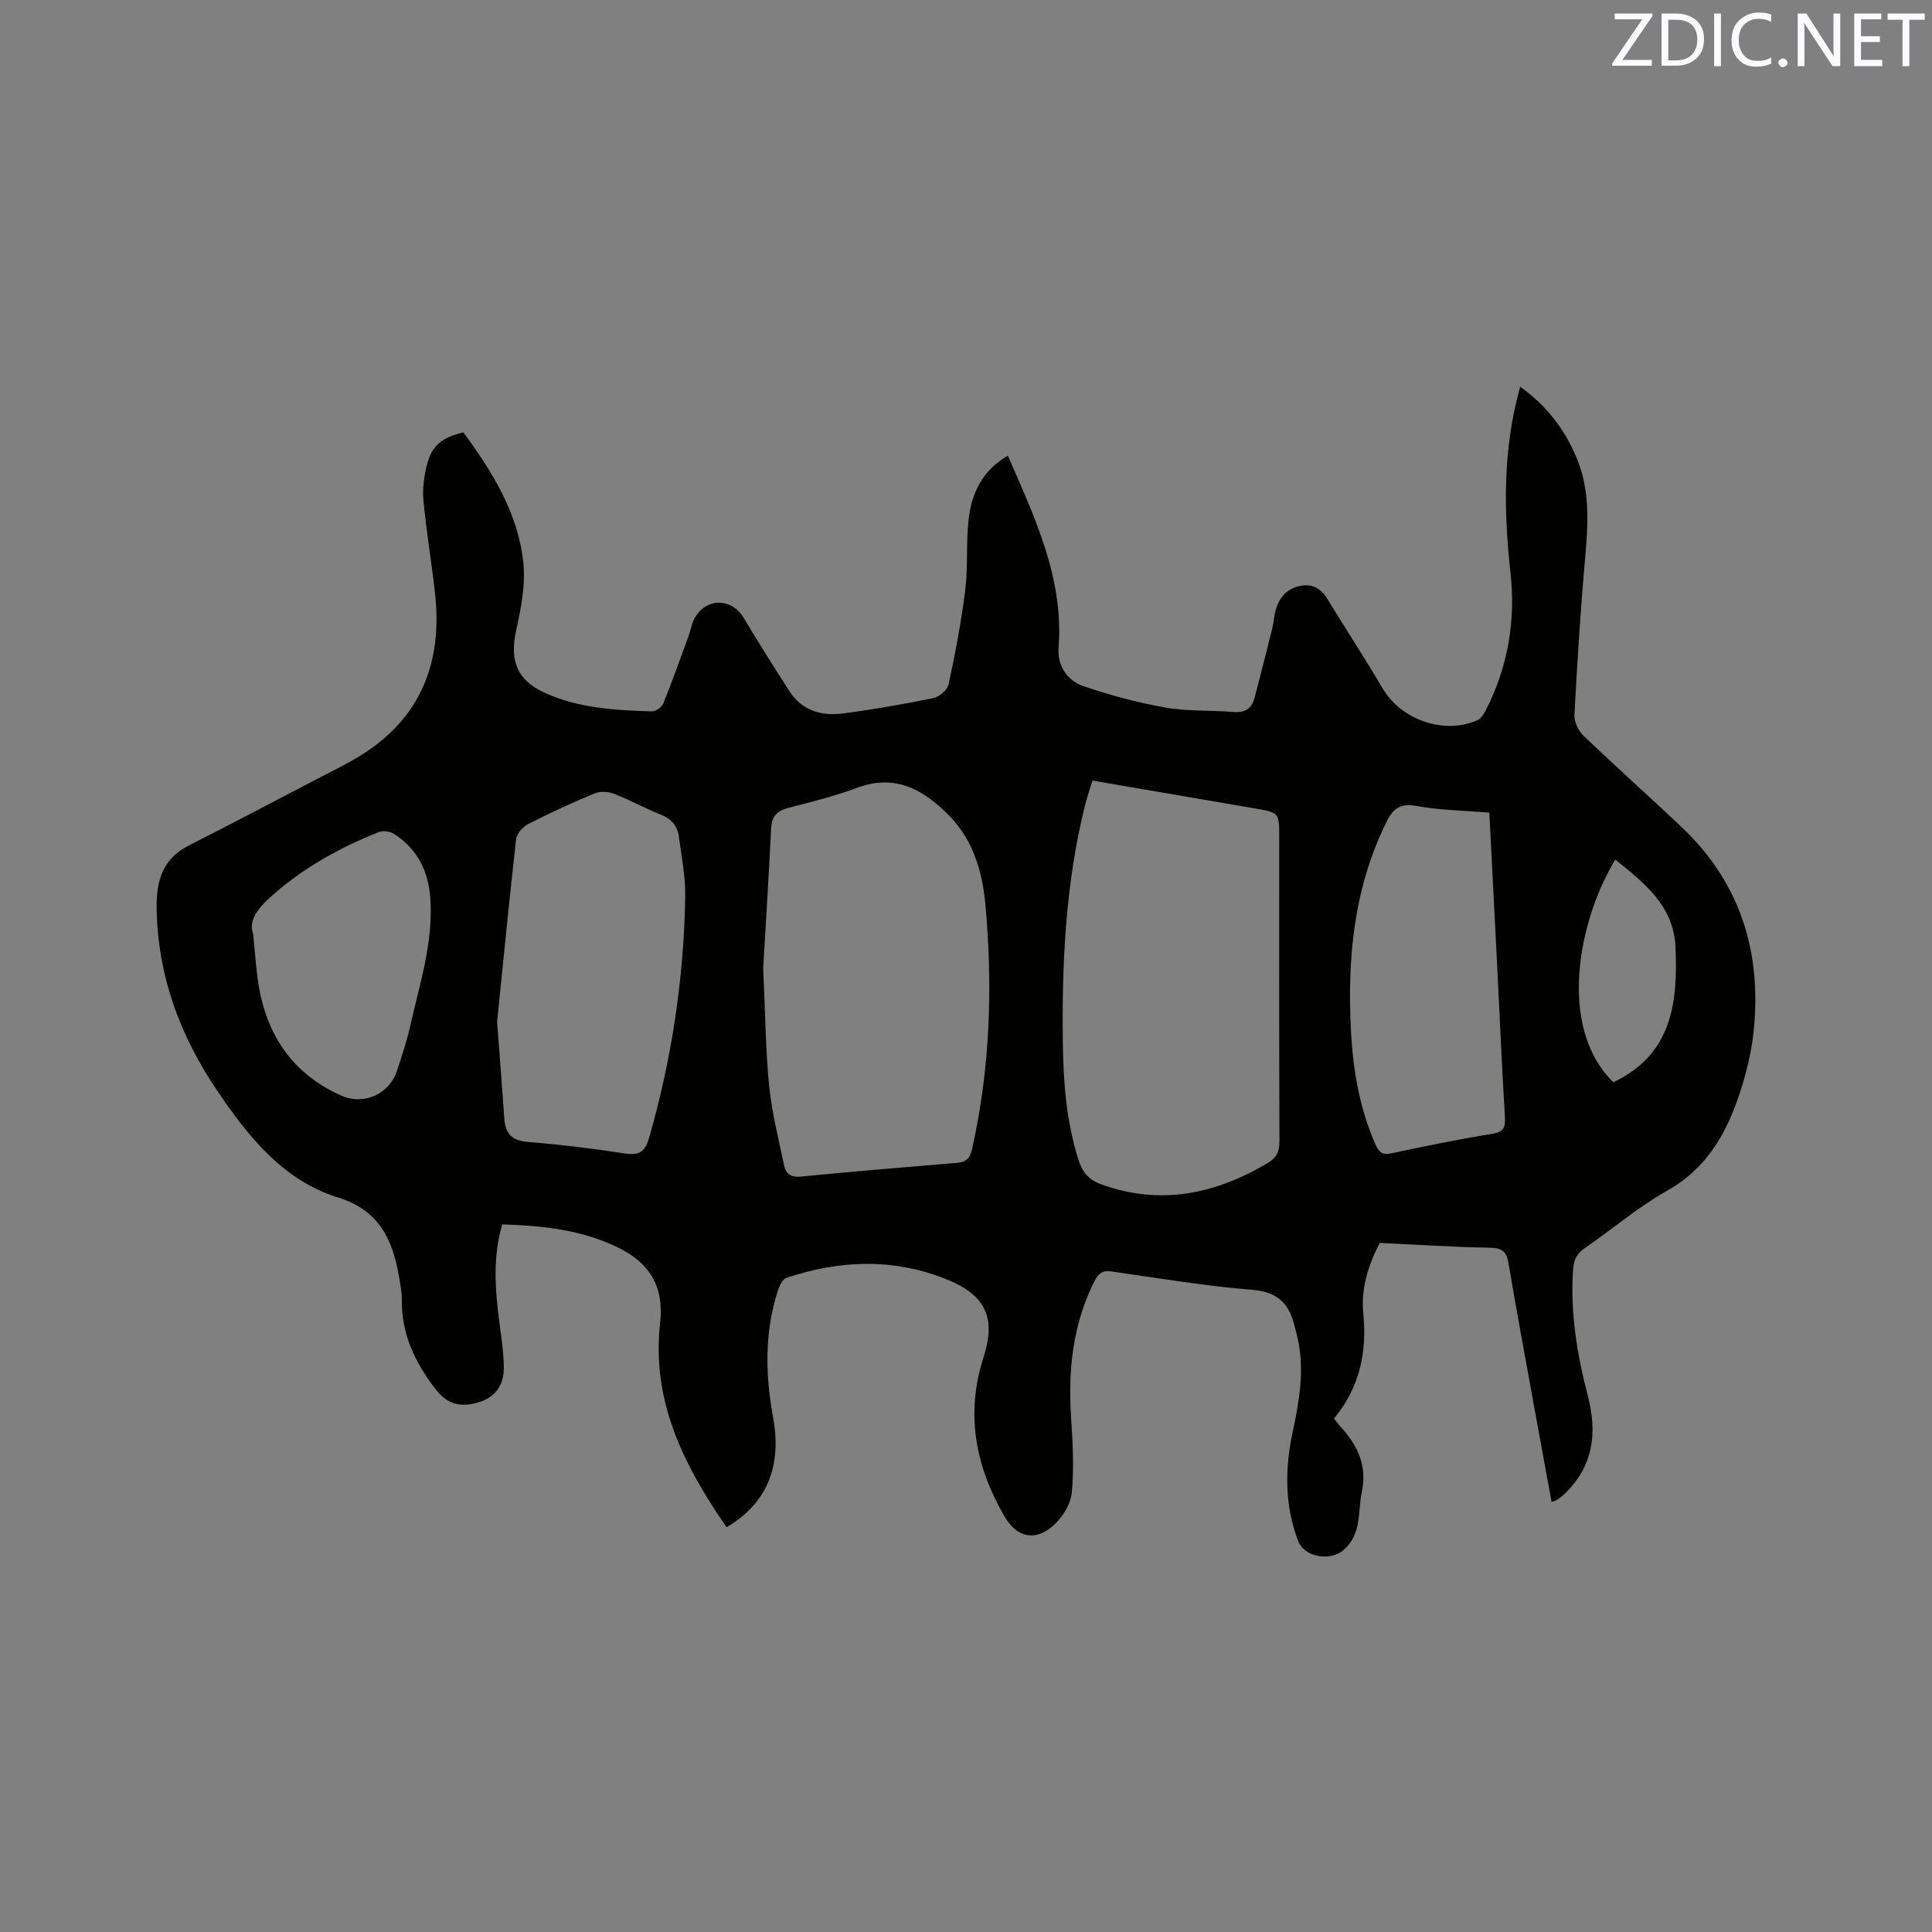 <svg enable-background="new 0 0 400 400" viewBox="0 0 400 400" xmlns="http://www.w3.org/2000/svg"><rect x="0" y="0" width="400" height="400" fill="#808080" stroke="none"/><path d="m150.43 316.2c-8.88-12.85-15.58-26.13-13.76-42.33.84-7.48-2.14-12.42-8.86-15.66-7.5-3.61-15.56-4.47-23.83-4.71-1.99 6.84-1.47 13.45-.61 20.09.41 3.15.9 6.31.94 9.47.05 3.81-1.85 6.22-5.07 7.22-4.01 1.25-6.68.42-9.11-2.73-4.18-5.42-7.01-11.32-6.94-18.36.02-1.58-.29-3.17-.55-4.73-1.32-7.73-4.03-13.85-12.7-16.55-11.36-3.54-18.59-12.66-24.99-22.12-7.68-11.35-12.31-23.79-12.52-37.74-.09-5.77 1.26-10.26 6.72-13.03 8.85-4.49 17.64-9.12 26.44-13.71 3.09-1.61 6.25-3.13 9.2-4.97 12.43-7.78 16.84-19.32 15.28-33.49-.71-6.42-1.8-12.8-2.4-19.23-.23-2.47.13-5.1.76-7.52 1.02-3.9 3.12-5.54 7.51-6.58 5.95 8.12 11.34 16.69 12.41 26.98.48 4.59-.48 9.46-1.49 14.04-1.38 6.24.16 10.3 6.01 12.94 7.01 3.16 14.55 3.58 22.08 3.8.79.02 2.06-.83 2.36-1.58 1.85-4.58 3.5-9.24 5.2-13.87.51-1.38.72-2.93 1.48-4.15 2.54-4.04 7.63-3.76 10 .26 3.01 5.1 6.21 10.1 9.4 15.09 2.59 4.05 6.6 5.27 11.06 4.69 6.29-.82 12.55-1.91 18.77-3.18 1.23-.25 2.92-1.67 3.17-2.82 1.39-6.49 2.65-13.02 3.46-19.6.59-4.82.14-9.76.69-14.59.61-5.4 2.82-10.11 8.13-13.19 5.59 12.87 11.57 25.3 10.5 39.69-.29 3.83 1.76 6.86 5.14 8.02 5.55 1.92 11.3 3.44 17.08 4.46 4.56.8 9.3.5 13.94.9 2.43.21 3.83-.7 4.42-2.94 1.26-4.79 2.47-9.59 3.66-14.4.33-1.33.39-2.74.79-4.04.77-2.49 2.34-4.2 5.04-4.73 2.71-.53 4.37.71 5.71 2.91 3.75 6.14 7.69 12.17 11.34 18.36 3.82 6.48 12.76 9.62 19.63 6.52.75-.34 1.32-1.31 1.73-2.11 4.56-8.93 6.17-18.43 5.08-28.36-1.41-12.84-1.63-25.59 2.01-38.55 5.45 3.89 9.29 8.87 11.77 14.94 2.7 6.61 2.3 13.43 1.69 20.36-.97 10.87-1.65 21.76-2.23 32.65-.08 1.42.81 3.28 1.87 4.29 6.66 6.38 13.54 12.53 20.25 18.86 12.22 11.54 16.7 25.92 14.98 42.37-.38 3.66-1.21 7.33-2.27 10.86-2.73 9.09-6.77 17.14-15.67 22.14-5.97 3.36-11.26 7.92-16.94 11.81-1.63 1.12-2.34 2.31-2.49 4.36-.64 9.01.81 17.73 3.07 26.39 1.97 7.56 1.11 14.52-4.87 20.21-.46.44-.97.82-1.49 1.19-.24.17-.56.23-1.17.47-1.24-6.75-2.46-13.39-3.67-20.04-1.77-9.8-3.6-19.59-5.25-29.41-.41-2.44-1.38-3.16-3.9-3.2-7.49-.12-14.97-.62-22.75-.99-2.27 4.28-3.93 9.33-3.42 14.51.79 8.13-.71 15.38-6.06 21.86.55.68.96 1.26 1.44 1.78 3.47 3.78 5.45 8 4.33 13.31-.87 4.14.04 8.72-3.73 12.08-2.72 2.43-8.15 1.6-9.46-1.82-2.82-7.38-2.76-14.95-1.14-22.54 1.38-6.47 2.51-12.91 1.02-19.51-.16-.72-.39-1.43-.55-2.15-1.06-4.64-3.27-7.35-8.68-7.79-9.81-.79-19.55-2.43-29.3-3.82-1.8-.26-2.68.34-3.46 1.88-4.57 8.99-5.55 18.54-4.9 28.44.34 5.15.63 10.37.14 15.49-.22 2.36-1.9 5.04-3.71 6.7-3.82 3.49-7.65 2.62-10.22-1.8-6.02-10.37-8.12-21.19-4.34-32.93 2.69-8.35.33-13-7.87-16.24-10.91-4.32-21.94-3.89-32.91-.22-.82.27-1.48 1.65-1.8 2.65-2.81 8.7-2.6 17.52-.97 26.4 1.83 10.05-1.37 17.73-9.65 22.59zm75.75-154.59c-.6 1.98-1.16 3.57-1.56 5.19-4.01 16.18-4.79 32.67-4.57 49.25.11 8.18.75 16.29 3.26 24.16.8 2.5 2.15 4.09 4.72 5.01 12.23 4.4 23.5 2.03 34.34-4.36 1.84-1.08 2.54-2.35 2.53-4.55-.09-21-.05-42-.05-63 0-4.99.01-5.05-4.77-5.89-11.17-1.93-22.34-3.82-33.9-5.81zm-68.17 38.84c.47 10.03.51 17.26 1.24 24.41.57 5.54 1.96 11.01 3.1 16.48.36 1.74 1.44 2.46 3.48 2.26 10.75-1.05 21.51-1.95 32.27-2.84 1.85-.15 2.7-.85 3.14-2.78 3.78-16.81 4.33-33.79 2.76-50.86-.62-6.7-2.56-13.22-7.43-18.19-5.17-5.27-11.03-8.8-18.98-5.87-4.65 1.72-9.49 2.96-14.3 4.18-2.41.61-3.51 1.75-3.64 4.3-.52 10.59-1.19 21.15-1.64 28.91zm-55.09 11.12c.59 7.89 1.08 14.01 1.5 20.13.22 3.14 1.7 4.48 4.96 4.74 6.65.53 13.28 1.33 19.87 2.36 3.01.47 4.3-.28 5.15-3.25 4.66-16.28 7.18-32.88 7.47-49.79.07-4.19-.76-8.4-1.32-12.58-.3-2.24-1.61-3.7-3.84-4.57-3.25-1.27-6.31-3-9.56-4.26-1.2-.46-2.89-.57-4.04-.09-4.69 1.95-9.31 4.08-13.83 6.39-1.09.56-2.3 1.99-2.43 3.14-1.48 13.14-2.76 26.3-3.93 37.78zm205.43-43.32c-5.31-.45-10.32-.5-15.19-1.4-3.51-.64-4.87.8-6.22 3.55-6.74 13.76-8.04 28.39-7.22 43.38.44 7.98 1.8 15.76 5.04 23.14.7 1.6 1.41 2.27 3.31 1.86 6.93-1.48 13.89-2.9 20.89-4.04 2.44-.4 2.74-1.38 2.61-3.55-.65-10.9-1.12-21.8-1.67-32.7-.51-9.94-1.02-19.87-1.55-30.24zm-255.94 25.15c.45 4.36.62 7.32 1.08 10.24 1.68 10.65 7.07 18.67 17.08 23.16 4.8 2.15 10.06-.28 11.66-5.21.98-3.01 2-6.03 2.69-9.12 1.97-8.75 4.82-17.37 4.17-26.53-.4-5.6-2.7-10.2-7.5-13.28-.81-.52-2.24-.75-3.1-.41-7.91 3.13-15.26 7.18-21.75 12.81-3.1 2.69-5.42 5.34-4.33 8.34zm281.62 30.67c12.26-5.81 13.36-16.65 12.86-28.02-.38-8.49-6.44-13.25-12.45-18.07-7.54 12.26-12.16 34.62-.41 46.09z" fill="#010100"/><g fill="#fbfafc"><path d="m342.2 3.2-6.3 9.2h6.1v1.2h-8.2v-.5l6.2-9.1h-5.7v-1.2h7.8v.4z"/><path d="m344 13.7v-10.9h3.1c1.6 0 3 .5 4.1 1.4 1.1 1 1.6 2.2 1.6 3.9s-.5 3-1.6 4-2.5 1.5-4.2 1.5h-3zm1.4-9.6v8.4h1.6c1.4 0 2.5-.4 3.2-1.1.8-.8 1.2-1.8 1.2-3.2s-.4-2.4-1.2-3.1-1.8-1-3.1-1z"/><path d="m356.3 2.8v10.9h-1.4v-10.9z"/><path d="m366.6 13.2c-.8.4-1.8.6-3 .6-1.6 0-2.8-.5-3.7-1.5s-1.4-2.3-1.4-3.9c0-1.7.5-3.2 1.6-4.2s2.4-1.6 4-1.6c1 0 1.9.1 2.6.4v1.5c-.8-.4-1.6-.6-2.6-.6-1.2 0-2.2.4-3 1.2s-1.1 1.9-1.1 3.3c0 1.3.4 2.3 1.1 3.1s1.6 1.1 2.8 1.1c1.1 0 2-.2 2.8-.7v1.3z"/><path d="m368.2 13c0-.3.1-.5.3-.6.2-.2.4-.3.6-.3.3 0 .5.1.7.3s.3.4.3.6-.1.5-.3.6c-.2.2-.4.3-.7.3s-.5-.1-.6-.3c-.2-.2-.3-.4-.3-.6z"/><path d="m381.1 13.7h-1.7l-5.5-8.4c-.2-.2-.3-.5-.4-.7 0 .2.1.8.1 1.5v7.6h-1.4v-10.9h1.8l5.3 8.3c.3.4.4.6.4.8 0-.3-.1-.8-.1-1.6v-7.5h1.4v10.9z"/><path d="m389.7 13.7h-5.8v-10.9h5.6v1.2h-4.2v3.5h3.9v1.2h-3.9v3.7h4.4z"/><path d="m398.4 4.1h-3.1v9.6h-1.4v-9.6h-3.1v-1.3h7.7v1.3z"/></g></svg>